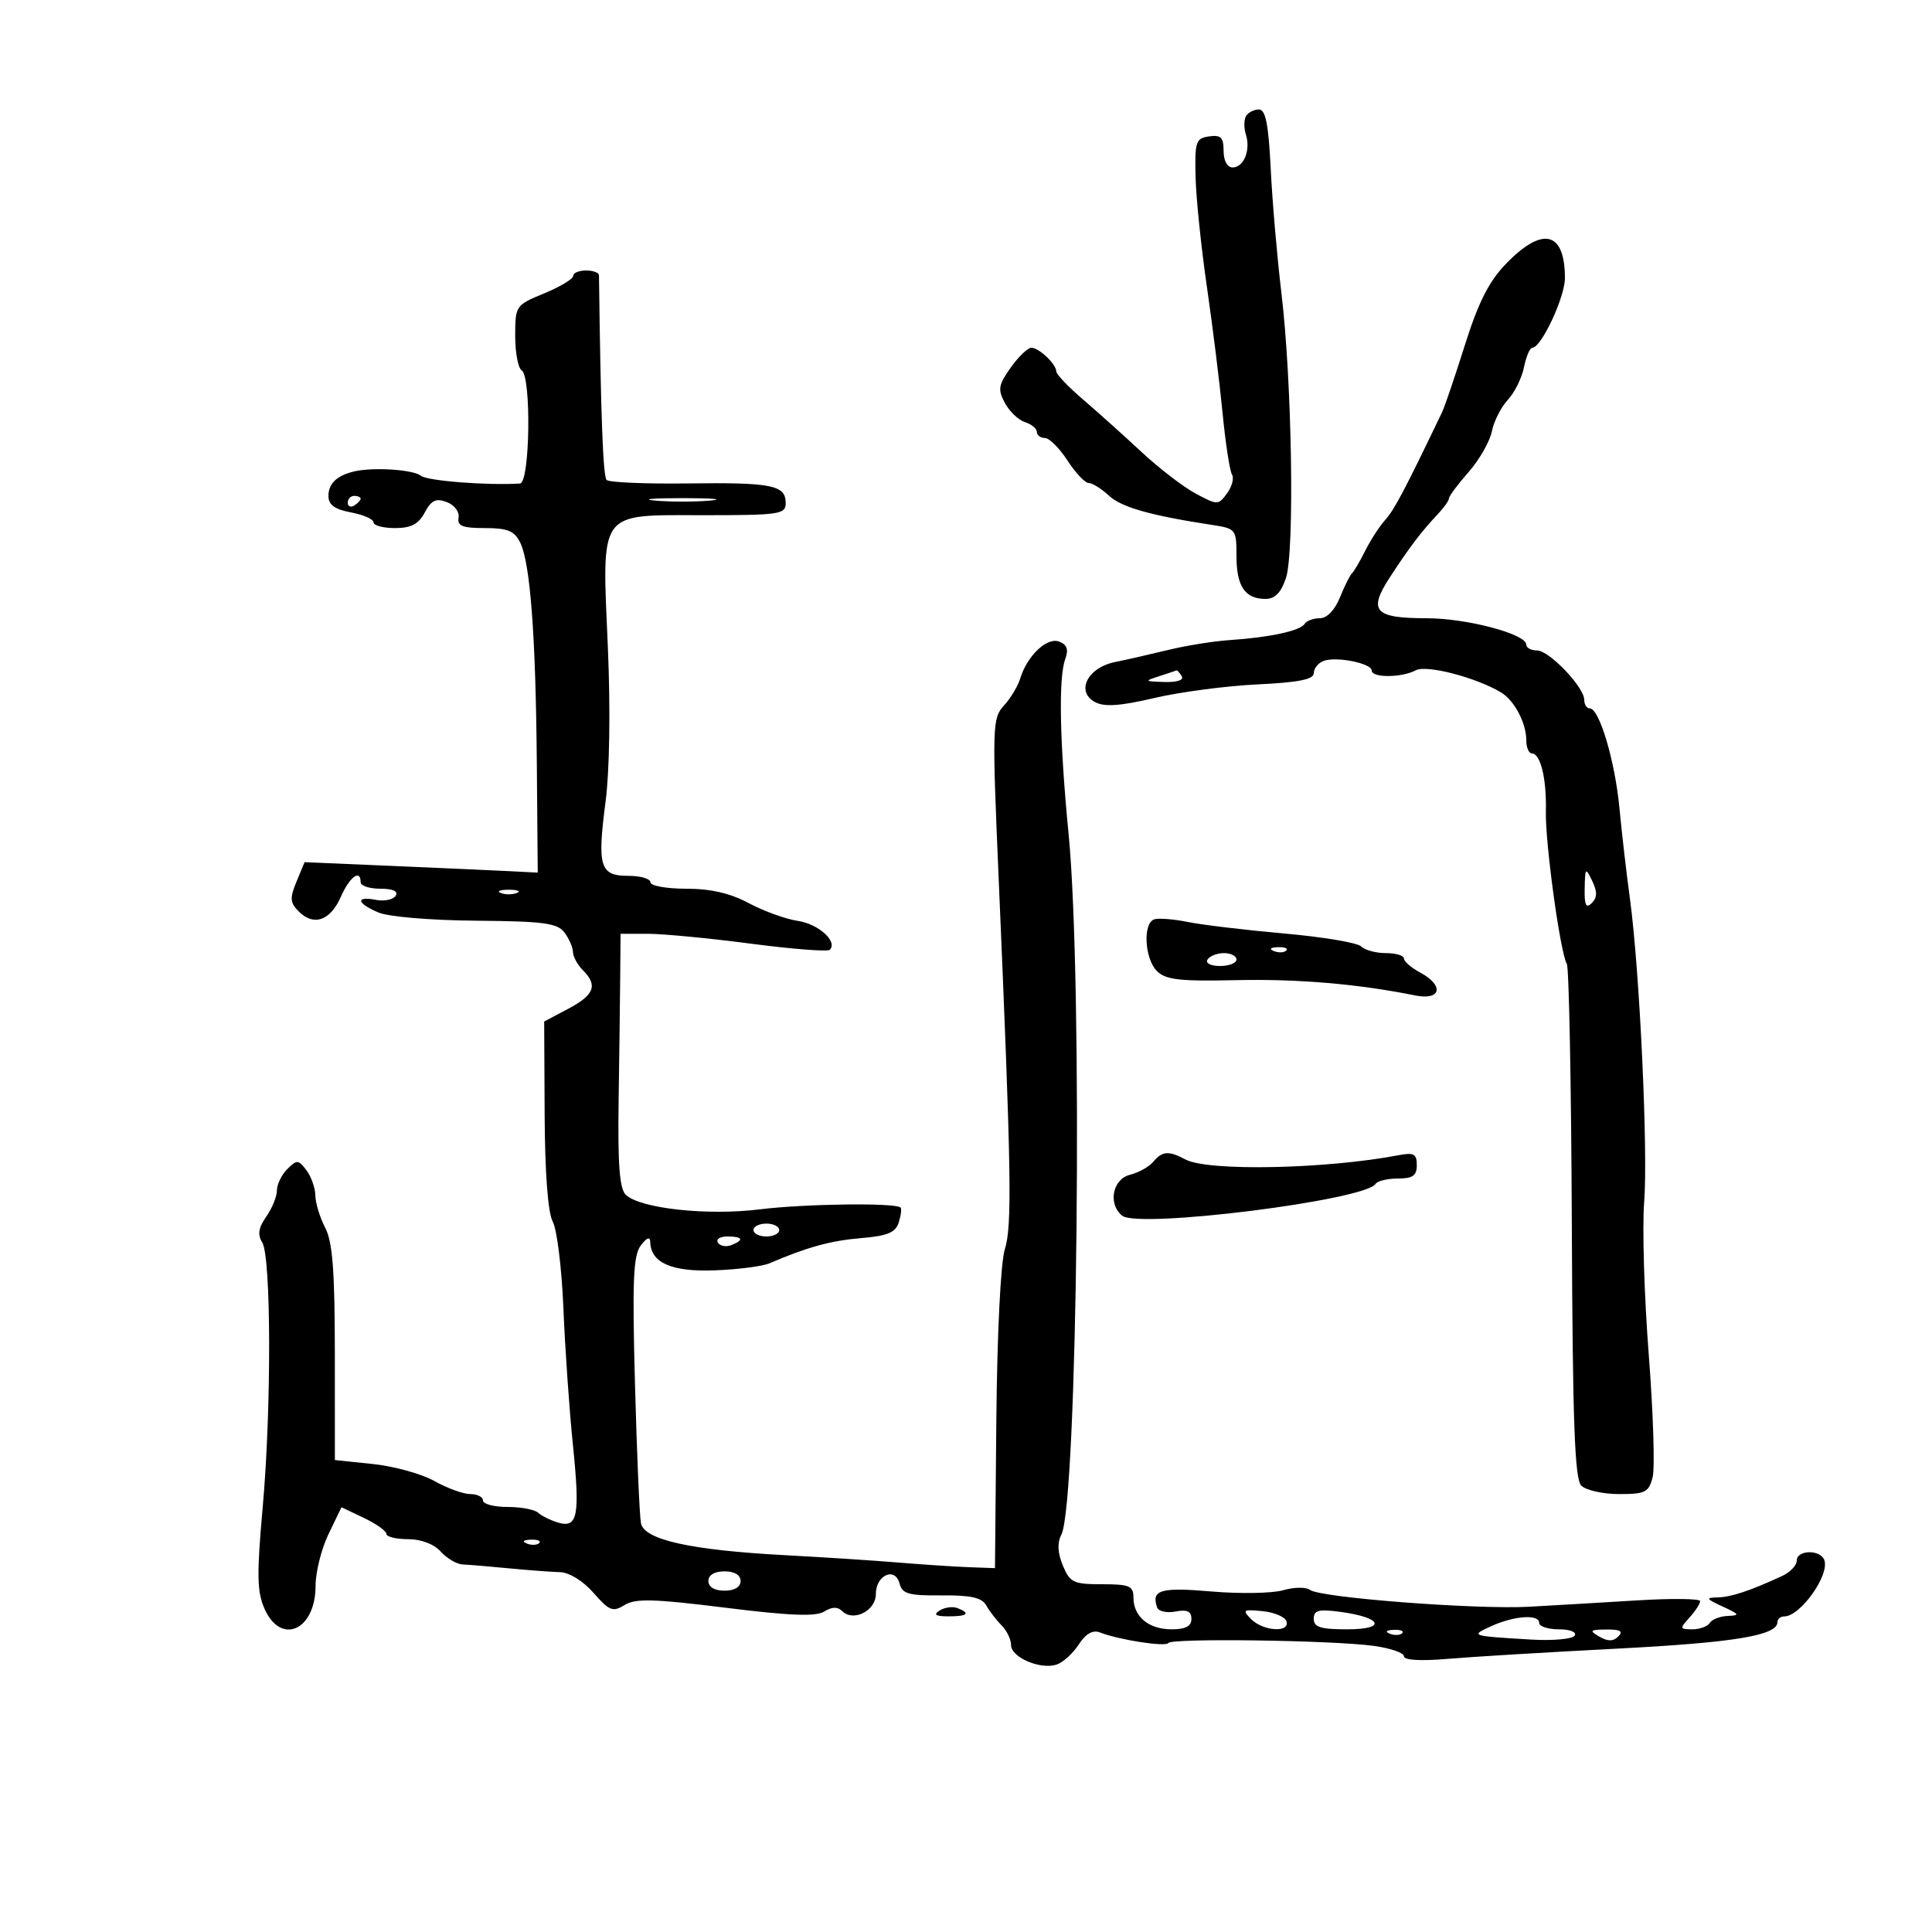 <svg xmlns="http://www.w3.org/2000/svg" width="300" height="300" viewBox="0 0 300 300" version="1.1">
	<path d="M 193.494 18.009 C 193.152 18.564, 193.135 19.850, 193.458 20.868 C 194.230 23.300, 193.144 26, 191.393 26 C 190.564 26, 190 24.960, 190 23.430 C 190 21.338, 189.582 20.920, 187.750 21.180 C 185.682 21.474, 185.512 21.986, 185.649 27.500 C 185.732 30.800, 186.520 38.450, 187.401 44.500 C 188.283 50.550, 189.377 59.358, 189.834 64.074 C 190.291 68.790, 190.951 73.111, 191.300 73.677 C 191.650 74.243, 191.307 75.559, 190.539 76.603 C 189.175 78.455, 189.059 78.456, 185.675 76.648 C 183.768 75.630, 179.961 72.705, 177.216 70.148 C 174.470 67.592, 170.384 63.925, 168.135 62 C 165.885 60.075, 164.035 58.130, 164.023 57.679 C 163.991 56.515, 161.336 54, 160.140 54 C 159.588 54, 158.149 55.386, 156.942 57.081 C 155.030 59.767, 154.913 60.470, 156.034 62.564 C 156.742 63.886, 158.148 65.230, 159.160 65.551 C 160.172 65.872, 161 66.554, 161 67.067 C 161 67.580, 161.563 68.006, 162.250 68.012 C 162.938 68.019, 164.517 69.594, 165.759 71.512 C 167.002 73.431, 168.483 75, 169.051 75 C 169.619 75, 171.031 75.883, 172.189 76.961 C 174.128 78.768, 178.630 80.045, 188.250 81.517 C 191.906 82.076, 192 82.197, 192 86.345 C 192 91.046, 193.321 93, 196.499 93 C 197.978 93, 198.919 92.040, 199.684 89.750 C 201.045 85.679, 200.621 59.161, 198.978 45.500 C 198.316 40, 197.569 31.337, 197.319 26.250 C 196.976 19.298, 196.522 17, 195.490 17 C 194.736 17, 193.837 17.454, 193.494 18.009 M 233.900 40.909 C 231.208 43.682, 229.586 46.875, 227.474 53.559 C 225.921 58.477, 224.326 63.175, 223.930 64 C 218.132 76.085, 216.514 79.153, 215.132 80.689 C 214.234 81.685, 212.826 83.850, 212.002 85.500 C 211.177 87.150, 210.252 88.725, 209.945 89 C 209.638 89.275, 208.795 90.963, 208.072 92.750 C 207.265 94.744, 206.054 96, 204.938 96 C 203.937 96, 202.872 96.398, 202.571 96.885 C 201.913 97.949, 197.134 98.983, 191 99.387 C 188.525 99.550, 184.250 100.231, 181.500 100.900 C 178.750 101.569, 174.976 102.428, 173.114 102.808 C 168.849 103.680, 167.012 107.401, 170.046 109.025 C 171.495 109.800, 173.936 109.630, 179.258 108.383 C 183.241 107.450, 190.438 106.501, 195.250 106.273 C 201.629 105.970, 204 105.500, 204 104.536 C 204 103.809, 204.680 102.953, 205.511 102.634 C 207.464 101.885, 213 102.987, 213 104.125 C 213 105.279, 217.667 105.249, 219.850 104.080 C 221.515 103.189, 229.224 105.198, 233.104 107.534 C 235.152 108.767, 237 112.277, 237 114.934 C 237 116.070, 237.398 117, 237.883 117 C 239.218 117, 240.170 120.965, 240.043 126 C 239.922 130.829, 242.287 148.038, 243.297 149.671 C 243.633 150.214, 243.981 168.371, 244.071 190.018 C 244.200 220.979, 244.515 229.657, 245.546 230.689 C 246.267 231.410, 248.906 232, 251.410 232 C 255.494 232, 256.030 231.729, 256.624 229.364 C 256.987 227.914, 256.713 219.324, 256.013 210.276 C 255.313 201.228, 254.994 190.602, 255.305 186.663 C 255.927 178.774, 254.598 150.503, 253.088 139.500 C 252.559 135.650, 251.831 129.350, 251.469 125.500 C 250.782 118.191, 248.349 110, 246.864 110 C 246.389 110, 246 109.406, 246 108.680 C 246 106.694, 240.559 101, 238.661 101 C 237.747 101, 237 100.592, 237 100.094 C 237 98.447, 227.748 96, 221.522 96 C 213.409 96, 212.403 94.876, 215.821 89.634 C 218.856 84.979, 220.723 82.521, 223.250 79.850 C 224.213 78.832, 225 77.722, 225 77.382 C 225 77.042, 226.369 75.205, 228.041 73.300 C 229.714 71.395, 231.339 68.554, 231.653 66.987 C 231.966 65.420, 233.082 63.216, 234.132 62.088 C 235.183 60.961, 236.314 58.680, 236.646 57.019 C 236.978 55.359, 237.561 54, 237.941 54 C 239.323 54, 243 46.148, 243 43.196 C 243 35.939, 239.562 35.075, 233.900 40.909 M 89 42.849 C 89 43.316, 86.975 44.534, 84.500 45.554 C 80.061 47.385, 80 47.475, 80 52.146 C 80 54.751, 80.450 57.160, 81 57.500 C 82.531 58.446, 82.296 74.981, 80.750 75.079 C 75.642 75.401, 66.307 74.670, 65.347 73.873 C 64.193 72.916, 57.928 72.509, 55 73.202 C 52.307 73.838, 51 75.084, 51 77.014 C 51 78.388, 51.962 79.090, 54.500 79.566 C 56.425 79.927, 58 80.623, 58 81.111 C 58 81.600, 59.499 82, 61.331 82 C 63.832 82, 64.985 81.396, 65.958 79.579 C 66.982 77.666, 67.698 77.327, 69.377 77.963 C 70.568 78.414, 71.371 79.477, 71.206 80.384 C 70.972 81.671, 71.804 82, 75.287 82 C 78.828 82, 79.874 82.429, 80.775 84.250 C 82.339 87.411, 83.190 98.699, 83.357 118.500 L 83.500 135.500 79.500 135.294 C 77.300 135.180, 69.154 134.815, 61.397 134.482 L 47.294 133.877 46.040 136.903 C 44.975 139.476, 45.028 140.171, 46.395 141.538 C 48.727 143.870, 51.292 142.972, 52.930 139.249 C 54.300 136.139, 56 134.893, 56 137 C 56 137.550, 57.377 138, 59.059 138 C 61.019 138, 61.875 138.393, 61.442 139.094 C 61.070 139.696, 59.693 139.983, 58.383 139.733 C 55.158 139.116, 55.369 140.242, 58.750 141.688 C 60.312 142.356, 66.864 142.908, 73.915 142.966 C 84.393 143.052, 86.533 143.336, 87.633 144.784 C 88.350 145.728, 88.951 147.095, 88.968 147.821 C 88.986 148.548, 89.675 149.818, 90.500 150.643 C 92.856 152.998, 92.295 154.492, 88.250 156.634 L 84.500 158.619 84.572 173.060 C 84.617 182.198, 85.081 188.311, 85.835 189.709 C 86.490 190.924, 87.235 196.999, 87.489 203.209 C 87.743 209.419, 88.400 218.882, 88.949 224.238 C 90.091 235.393, 89.720 237.348, 86.632 236.417 C 85.459 236.064, 84.072 235.376, 83.550 234.888 C 83.027 234.399, 80.890 234, 78.800 234 C 76.710 234, 75 233.550, 75 233 C 75 232.450, 74.114 232, 73.030 232 C 71.947 232, 69.440 231.090, 67.460 229.977 C 65.479 228.865, 61.190 227.676, 57.929 227.335 L 52 226.715 51.994 210.108 C 51.989 197.330, 51.643 192.839, 50.494 190.636 C 49.672 189.060, 48.986 186.810, 48.968 185.636 C 48.951 184.461, 48.326 182.695, 47.579 181.711 C 46.331 180.065, 46.092 180.051, 44.611 181.532 C 43.725 182.418, 43 183.911, 43 184.849 C 43 185.787, 42.256 187.618, 41.346 188.916 C 40.138 190.642, 39.968 191.718, 40.715 192.915 C 42.115 195.157, 42.159 218.778, 40.791 234.063 C 39.856 244.510, 39.904 247.162, 41.077 249.813 C 43.620 255.558, 49 253.145, 49 246.259 C 49 244.123, 49.906 240.501, 51.013 238.210 L 53.025 234.044 56.513 235.707 C 58.431 236.622, 60 237.737, 60 238.185 C 60 238.633, 61.505 239, 63.345 239 C 65.380 239, 67.374 239.756, 68.437 240.931 C 69.399 241.993, 70.931 242.892, 71.842 242.929 C 72.754 242.966, 75.975 243.235, 79 243.528 C 82.025 243.820, 85.602 244.088, 86.950 244.123 C 88.393 244.160, 90.536 245.484, 92.165 247.343 C 94.619 250.144, 95.163 250.356, 96.990 249.226 C 98.676 248.183, 101.519 248.259, 112.640 249.644 C 122.682 250.895, 126.689 251.051, 127.987 250.240 C 129.189 249.489, 130.067 249.467, 130.771 250.171 C 132.490 251.890, 136 250.124, 136 247.540 C 136 244.574, 138.987 243.235, 139.682 245.890 C 140.102 247.499, 141.099 247.780, 146.208 247.732 C 150.759 247.689, 152.460 248.071, 153.141 249.288 C 153.638 250.175, 154.709 251.566, 155.522 252.379 C 156.335 253.192, 157 254.575, 157 255.453 C 157 257.346, 161.513 259.289, 164.043 258.486 C 165.021 258.176, 166.570 256.779, 167.485 255.383 C 168.616 253.656, 169.685 253.051, 170.824 253.493 C 173.826 254.656, 181.027 255.765, 181.423 255.124 C 181.903 254.349, 206.778 254.692, 213.250 255.562 C 215.863 255.914, 218 256.644, 218 257.186 C 218 257.792, 220.594 257.948, 224.750 257.590 C 228.463 257.271, 240.275 256.558, 251 256.005 C 269.292 255.063, 276 253.956, 276 251.879 C 276 251.395, 276.469 251, 277.042 251 C 279.551 251, 284.121 244.592, 283.282 242.250 C 282.681 240.575, 279 240.645, 279 242.331 C 279 243.063, 277.988 244.132, 276.750 244.707 C 271.790 247.009, 268.801 248.002, 266.703 248.045 C 264.795 248.084, 264.902 248.274, 267.500 249.464 C 270.108 250.658, 270.214 250.848, 268.309 250.919 C 267.104 250.963, 265.840 251.450, 265.500 252 C 265.160 252.550, 263.939 253, 262.786 253 C 260.819 253, 260.792 252.888, 262.345 251.171 C 263.255 250.165, 264 249.020, 264 248.625 C 264 248.231, 259.613 248.177, 254.250 248.505 C 248.887 248.833, 241.350 249.276, 237.500 249.491 C 229.251 249.950, 204.976 248.090, 203.422 246.880 C 202.829 246.419, 200.952 246.440, 199.251 246.928 C 197.549 247.416, 192.533 247.504, 188.103 247.123 C 180.196 246.444, 178.725 246.877, 179.682 249.605 C 179.895 250.212, 181.179 250.497, 182.535 250.238 C 184.333 249.894, 185 250.204, 185 251.383 C 185 252.521, 184.091 253, 181.929 253 C 178.369 253, 176 251.030, 176 248.071 C 176 246.259, 175.389 246, 171.121 246 C 166.677 246, 166.135 245.741, 165.038 243.091 C 164.230 241.142, 164.150 239.574, 164.795 238.341 C 167.337 233.477, 168.182 152.631, 165.932 129.500 C 164.543 115.219, 164.347 105.289, 165.397 102.388 C 165.955 100.846, 165.702 100.100, 164.461 99.623 C 162.574 98.899, 159.483 101.837, 158.415 105.369 C 158.060 106.541, 156.923 108.428, 155.887 109.562 C 154.087 111.534, 154.051 112.714, 155.079 136.562 C 157.044 182.161, 157.179 190.345, 156.026 194 C 155.383 196.036, 154.833 207.122, 154.711 220.500 L 154.500 243.500 150.500 243.355 C 148.300 243.275, 143.350 242.949, 139.500 242.631 C 135.650 242.313, 127.775 241.801, 122 241.494 C 107.279 240.711, 100.036 239.110, 99.527 236.528 C 99.307 235.413, 98.889 225.677, 98.599 214.893 C 98.166 198.816, 98.329 194.945, 99.504 193.393 C 100.418 192.184, 100.948 191.978, 100.968 192.821 C 101.047 196.084, 104.236 197.505, 110.932 197.261 C 114.544 197.129, 118.400 196.634, 119.500 196.160 C 125.301 193.662, 129.002 192.644, 133.711 192.253 C 137.810 191.912, 139.057 191.396, 139.553 189.834 C 139.899 188.743, 140.029 187.695, 139.841 187.508 C 139.072 186.739, 124.998 186.919, 118 187.786 C 109.868 188.795, 99.446 187.668, 97.183 185.536 C 96.201 184.610, 95.916 180.891, 96.061 170.897 C 96.169 163.529, 96.280 154.688, 96.309 151.250 L 96.362 145 100.630 145 C 102.977 145, 110.156 145.689, 116.584 146.532 C 123.011 147.374, 128.530 147.803, 128.849 147.484 C 130.123 146.210, 127.098 143.471, 123.898 143 C 122.029 142.725, 118.605 141.488, 116.290 140.250 C 113.378 138.694, 110.371 138, 106.540 138 C 103.493 138, 101 137.550, 101 137 C 101 136.450, 99.455 136, 97.567 136 C 93.149 136, 92.714 134.579, 94.035 124.457 C 94.655 119.713, 94.800 110.119, 94.396 100.699 C 93.463 78.976, 92.732 80, 109.169 80 C 121.092 80, 122 79.866, 122 78.107 C 122 75.323, 119.867 74.898, 106.750 75.067 C 100.225 75.152, 94.575 74.909, 94.194 74.529 C 93.638 73.975, 93.284 64.477, 93.009 42.750 C 93.004 42.337, 92.100 42, 91 42 C 89.900 42, 89 42.382, 89 42.849 M 54 78.059 C 54 78.641, 54.450 78.840, 55 78.500 C 55.550 78.160, 56 77.684, 56 77.441 C 56 77.198, 55.550 77, 55 77 C 54.450 77, 54 77.477, 54 78.059 M 101.750 77.732 C 104.087 77.943, 107.912 77.943, 110.250 77.732 C 112.587 77.522, 110.675 77.349, 106 77.349 C 101.325 77.349, 99.412 77.522, 101.750 77.732 M 180 105 C 177.650 105.753, 177.698 105.807, 180.809 105.900 C 182.781 105.960, 183.868 105.596, 183.500 105 C 183.160 104.450, 182.796 104.045, 182.691 104.100 C 182.586 104.155, 181.375 104.560, 180 105 M 246.068 137.950 C 246.016 140.580, 246.278 141.122, 247.167 140.233 C 248.031 139.369, 248.048 138.470, 247.235 136.783 C 246.202 134.639, 246.131 134.710, 246.068 137.950 M 77.750 138.662 C 78.438 138.940, 79.563 138.940, 80.250 138.662 C 80.938 138.385, 80.375 138.158, 79 138.158 C 77.625 138.158, 77.063 138.385, 77.750 138.662 M 179.224 142.759 C 177.438 143.354, 177.727 148.870, 179.645 150.788 C 180.999 152.142, 183.170 152.392, 191.895 152.197 C 201.499 151.983, 210.872 152.782, 219.750 154.572 C 223.796 155.387, 224.291 153.029, 220.500 151 C 219.125 150.264, 218 149.288, 218 148.831 C 218 148.374, 216.740 148, 215.200 148 C 213.660 148, 211.932 147.532, 211.360 146.960 C 210.788 146.388, 205.411 145.485, 199.410 144.953 C 193.410 144.422, 186.688 143.619, 184.474 143.169 C 182.260 142.719, 179.897 142.534, 179.224 142.759 M 197.813 147.683 C 198.534 147.972, 199.397 147.936, 199.729 147.604 C 200.061 147.272, 199.471 147.036, 198.417 147.079 C 197.252 147.127, 197.015 147.364, 197.813 147.683 M 187.500 149 C 187.149 149.567, 187.990 150, 189.441 150 C 190.848 150, 192 149.550, 192 149 C 192 148.450, 191.127 148, 190.059 148 C 188.991 148, 187.840 148.450, 187.500 149 M 179.081 180.402 C 178.442 181.173, 176.811 182.081, 175.459 182.421 C 172.745 183.102, 172.012 186.952, 174.250 188.772 C 176.753 190.807, 212.031 186.376, 213.606 183.829 C 213.887 183.373, 215.441 183, 217.059 183 C 219.371 183, 220 182.555, 220 180.921 C 220 179.191, 219.537 178.930, 217.250 179.368 C 205.932 181.535, 187.569 181.910, 184.086 180.046 C 181.486 178.654, 180.472 178.726, 179.081 180.402 M 117 191 C 117 191.550, 117.900 192, 119 192 C 120.100 192, 121 191.550, 121 191 C 121 190.450, 120.100 190, 119 190 C 117.900 190, 117 190.450, 117 191 M 111.473 192.956 C 111.798 193.482, 112.725 193.659, 113.532 193.349 C 115.599 192.556, 115.356 192, 112.941 192 C 111.809 192, 111.148 192.430, 111.473 192.956 M 81.813 239.683 C 82.534 239.972, 83.397 239.936, 83.729 239.604 C 84.061 239.272, 83.471 239.036, 82.417 239.079 C 81.252 239.127, 81.015 239.364, 81.813 239.683 M 110 245.500 C 110 246.433, 110.944 247, 112.500 247 C 114.056 247, 115 246.433, 115 245.500 C 115 244.567, 114.056 244, 112.500 244 C 110.944 244, 110 244.567, 110 245.500 M 145.909 250.077 C 144.884 250.727, 145.249 250.974, 147.250 250.985 C 150.236 251.001, 150.774 250.511, 148.659 249.700 C 147.922 249.417, 146.684 249.587, 145.909 250.077 M 194.283 251.426 C 196.169 253.312, 200.350 253.560, 199.756 251.750 C 199.531 251.063, 197.853 250.354, 196.027 250.176 C 193.008 249.881, 192.851 249.993, 194.283 251.426 M 204 251.368 C 204 252.668, 205.058 253, 209.200 253 C 215.381 253, 214.651 251.165, 208.121 250.289 C 204.751 249.837, 204 250.034, 204 251.368 M 231.500 252.536 C 228.280 254.010, 228.341 254.030, 237.704 254.589 C 241.116 254.793, 244.180 254.518, 244.513 253.980 C 244.857 253.422, 243.801 253, 242.059 253 C 240.377 253, 239 252.550, 239 252 C 239 250.612, 235.093 250.891, 231.500 252.536 M 215.813 253.683 C 216.534 253.972, 217.397 253.936, 217.729 253.604 C 218.061 253.272, 217.471 253.036, 216.417 253.079 C 215.252 253.127, 215.015 253.364, 215.813 253.683 M 248.346 254.134 C 249.670 254.903, 250.505 254.895, 251.296 254.104 C 252.101 253.299, 251.601 253.008, 249.450 253.030 C 246.864 253.057, 246.728 253.193, 248.346 254.134" stroke="none" fill="black" fill-rule="evenodd"/>
</svg>